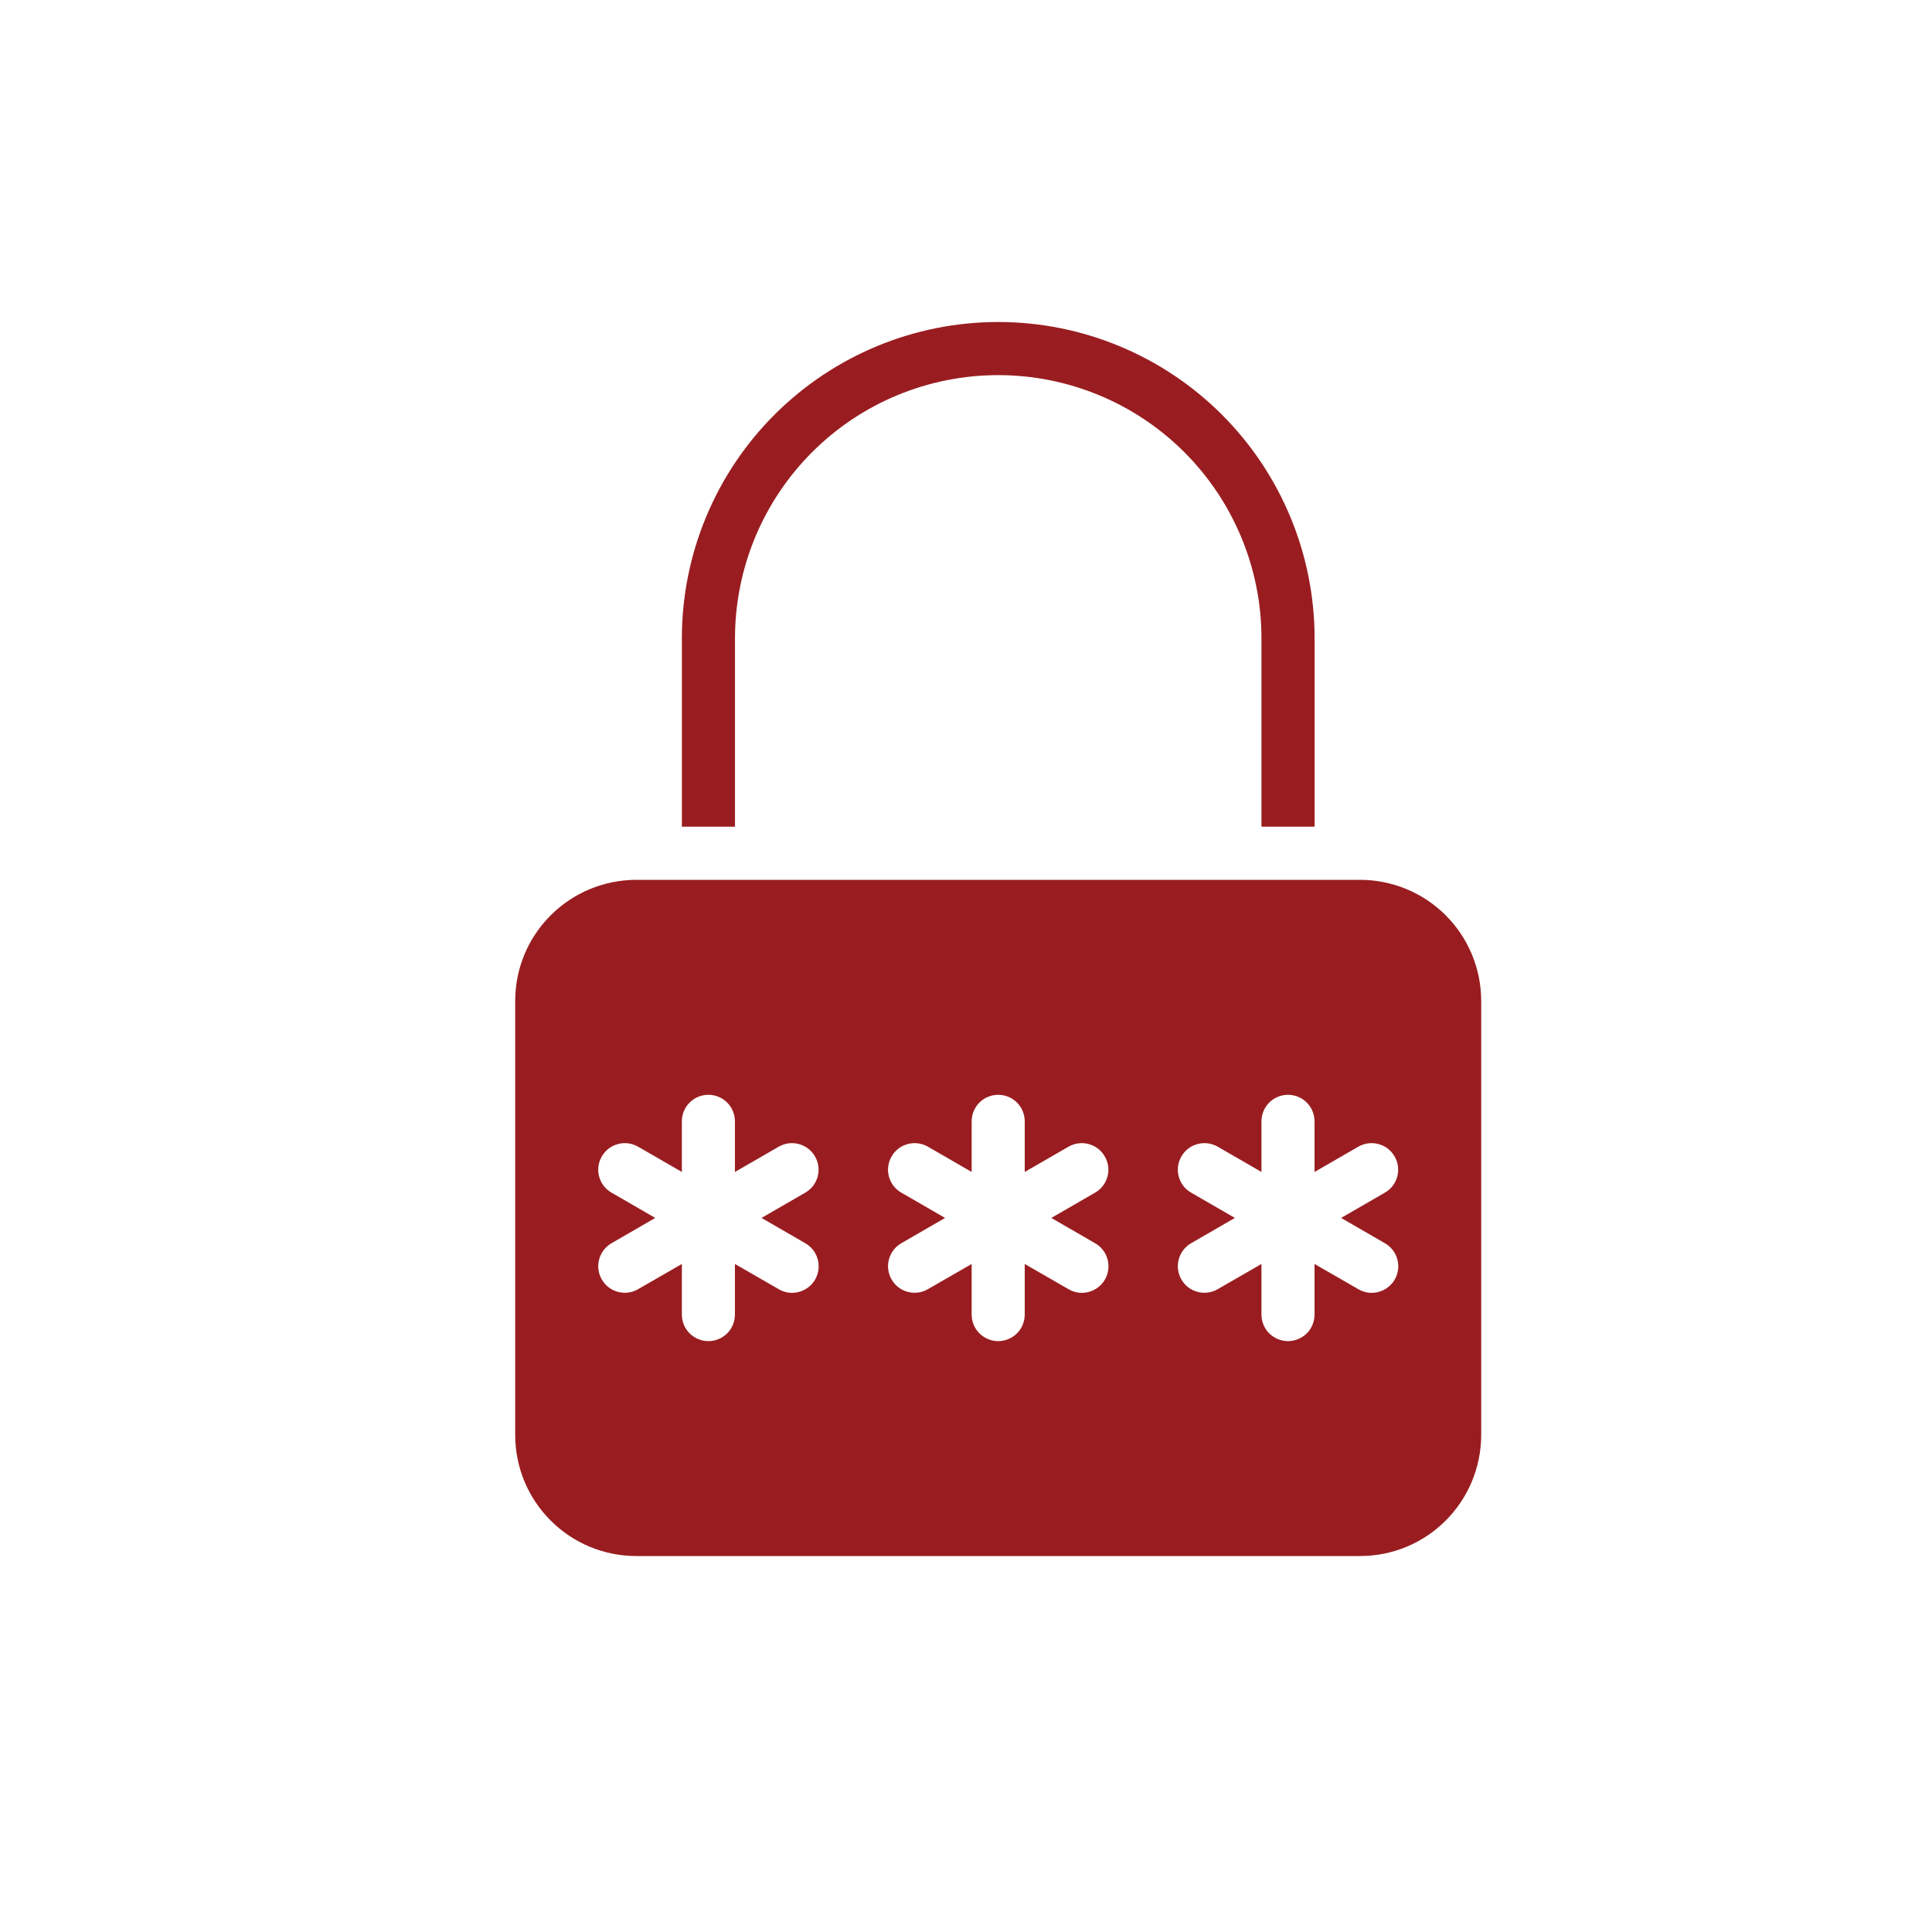 <svg width="20" height="20" viewBox="0 0 30 30" fill="none" xmlns="http://www.w3.org/2000/svg">
<path d="M21.125 13.662H9.875C9.378 13.664 8.902 13.862 8.551 14.213C8.199 14.564 8.001 15.04 8 15.537V22.287C8.001 22.784 8.199 23.26 8.551 23.611C8.902 23.963 9.378 24.161 9.875 24.162H21.125C21.622 24.161 22.098 23.963 22.449 23.611C22.8 23.26 22.998 22.784 23 22.287V15.537C22.998 15.04 22.8 14.564 22.449 14.213C22.098 13.862 21.622 13.664 21.125 13.662ZM12.505 19.305C12.552 19.332 12.593 19.368 12.627 19.411C12.659 19.454 12.684 19.503 12.698 19.556C12.712 19.608 12.716 19.663 12.709 19.716C12.701 19.77 12.684 19.822 12.657 19.869C12.63 19.916 12.594 19.957 12.55 19.99C12.508 20.023 12.458 20.047 12.406 20.061C12.354 20.075 12.299 20.079 12.245 20.072C12.191 20.064 12.14 20.047 12.093 20.019L11.412 19.627V20.412C11.412 20.522 11.369 20.627 11.292 20.704C11.214 20.781 11.109 20.825 11 20.825C10.891 20.825 10.786 20.781 10.708 20.704C10.631 20.627 10.588 20.522 10.588 20.412V19.627L9.907 20.019C9.813 20.074 9.7 20.088 9.595 20.06C9.489 20.032 9.399 19.963 9.345 19.868C9.29 19.773 9.275 19.661 9.303 19.556C9.332 19.45 9.4 19.36 9.495 19.305L10.175 18.912L9.495 18.519C9.4 18.465 9.332 18.375 9.303 18.269C9.275 18.163 9.29 18.051 9.345 17.957C9.399 17.862 9.489 17.793 9.595 17.765C9.7 17.736 9.813 17.751 9.907 17.805L10.588 18.198V17.412C10.588 17.303 10.631 17.198 10.708 17.121C10.786 17.043 10.891 17 11 17C11.109 17 11.214 17.043 11.292 17.121C11.369 17.198 11.412 17.303 11.412 17.412V18.198L12.093 17.805C12.188 17.751 12.3 17.736 12.405 17.765C12.511 17.793 12.601 17.862 12.655 17.957C12.71 18.051 12.725 18.163 12.697 18.269C12.668 18.375 12.6 18.465 12.505 18.519L11.825 18.912L12.505 19.305ZM17.005 19.305C17.052 19.332 17.093 19.368 17.127 19.411C17.16 19.454 17.184 19.503 17.198 19.556C17.212 19.608 17.216 19.663 17.209 19.716C17.201 19.77 17.184 19.822 17.157 19.869C17.13 19.916 17.094 19.957 17.05 19.99C17.008 20.023 16.958 20.047 16.906 20.061C16.854 20.075 16.799 20.079 16.745 20.072C16.692 20.064 16.64 20.047 16.593 20.019L15.912 19.627V20.412C15.912 20.522 15.869 20.627 15.792 20.704C15.714 20.781 15.609 20.825 15.5 20.825C15.391 20.825 15.286 20.781 15.208 20.704C15.131 20.627 15.088 20.522 15.088 20.412V19.627L14.407 20.019C14.313 20.074 14.2 20.088 14.095 20.06C13.989 20.032 13.899 19.963 13.845 19.868C13.79 19.773 13.775 19.661 13.803 19.556C13.832 19.45 13.9 19.36 13.995 19.305L14.675 18.912L13.995 18.519C13.9 18.465 13.832 18.375 13.803 18.269C13.775 18.163 13.79 18.051 13.845 17.957C13.899 17.862 13.989 17.793 14.095 17.765C14.2 17.736 14.313 17.751 14.407 17.805L15.088 18.198V17.412C15.088 17.303 15.131 17.198 15.208 17.121C15.286 17.043 15.391 17 15.5 17C15.609 17 15.714 17.043 15.792 17.121C15.869 17.198 15.912 17.303 15.912 17.412V18.198L16.593 17.805C16.688 17.751 16.8 17.736 16.905 17.765C17.011 17.793 17.101 17.862 17.155 17.957C17.21 18.051 17.225 18.163 17.197 18.269C17.168 18.375 17.1 18.465 17.005 18.519L16.325 18.912L17.005 19.305ZM21.505 19.305C21.552 19.332 21.593 19.368 21.627 19.411C21.66 19.454 21.684 19.503 21.698 19.556C21.712 19.608 21.716 19.663 21.709 19.716C21.701 19.77 21.684 19.822 21.657 19.869C21.63 19.916 21.594 19.957 21.55 19.99C21.508 20.023 21.458 20.047 21.406 20.061C21.354 20.075 21.299 20.079 21.245 20.072C21.192 20.064 21.14 20.047 21.093 20.019L20.412 19.627V20.412C20.412 20.522 20.369 20.627 20.292 20.704C20.214 20.781 20.109 20.825 20 20.825C19.891 20.825 19.786 20.781 19.708 20.704C19.631 20.627 19.588 20.522 19.588 20.412V19.627L18.907 20.019C18.813 20.074 18.7 20.088 18.595 20.06C18.489 20.032 18.399 19.963 18.345 19.868C18.29 19.773 18.275 19.661 18.303 19.556C18.332 19.45 18.4 19.36 18.495 19.305L19.175 18.912L18.495 18.519C18.4 18.465 18.332 18.375 18.303 18.269C18.275 18.163 18.29 18.051 18.345 17.957C18.399 17.862 18.489 17.793 18.595 17.765C18.7 17.736 18.813 17.751 18.907 17.805L19.588 18.198V17.412C19.588 17.303 19.631 17.198 19.708 17.121C19.786 17.043 19.891 17 20 17C20.109 17 20.214 17.043 20.292 17.121C20.369 17.198 20.412 17.303 20.412 17.412V18.198L21.093 17.805C21.188 17.751 21.3 17.736 21.405 17.765C21.511 17.793 21.601 17.862 21.655 17.957C21.71 18.051 21.725 18.163 21.697 18.269C21.668 18.375 21.6 18.465 21.505 18.519L20.825 18.912L21.505 19.305Z" fill="#991D20"/>
<path d="M11.413 9.912C11.413 8.828 11.843 7.789 12.61 7.022C13.376 6.255 14.416 5.825 15.5 5.825C16.584 5.825 17.624 6.255 18.391 7.022C19.157 7.789 19.588 8.828 19.588 9.912V12.837H20.413V9.912C20.413 8.61 19.895 7.36 18.974 6.439C18.053 5.518 16.803 5 15.5 5C14.197 5 12.948 5.518 12.027 6.439C11.105 7.36 10.588 8.61 10.588 9.912V12.837H11.413V9.912Z" fill="#991D20"/>
</svg>
